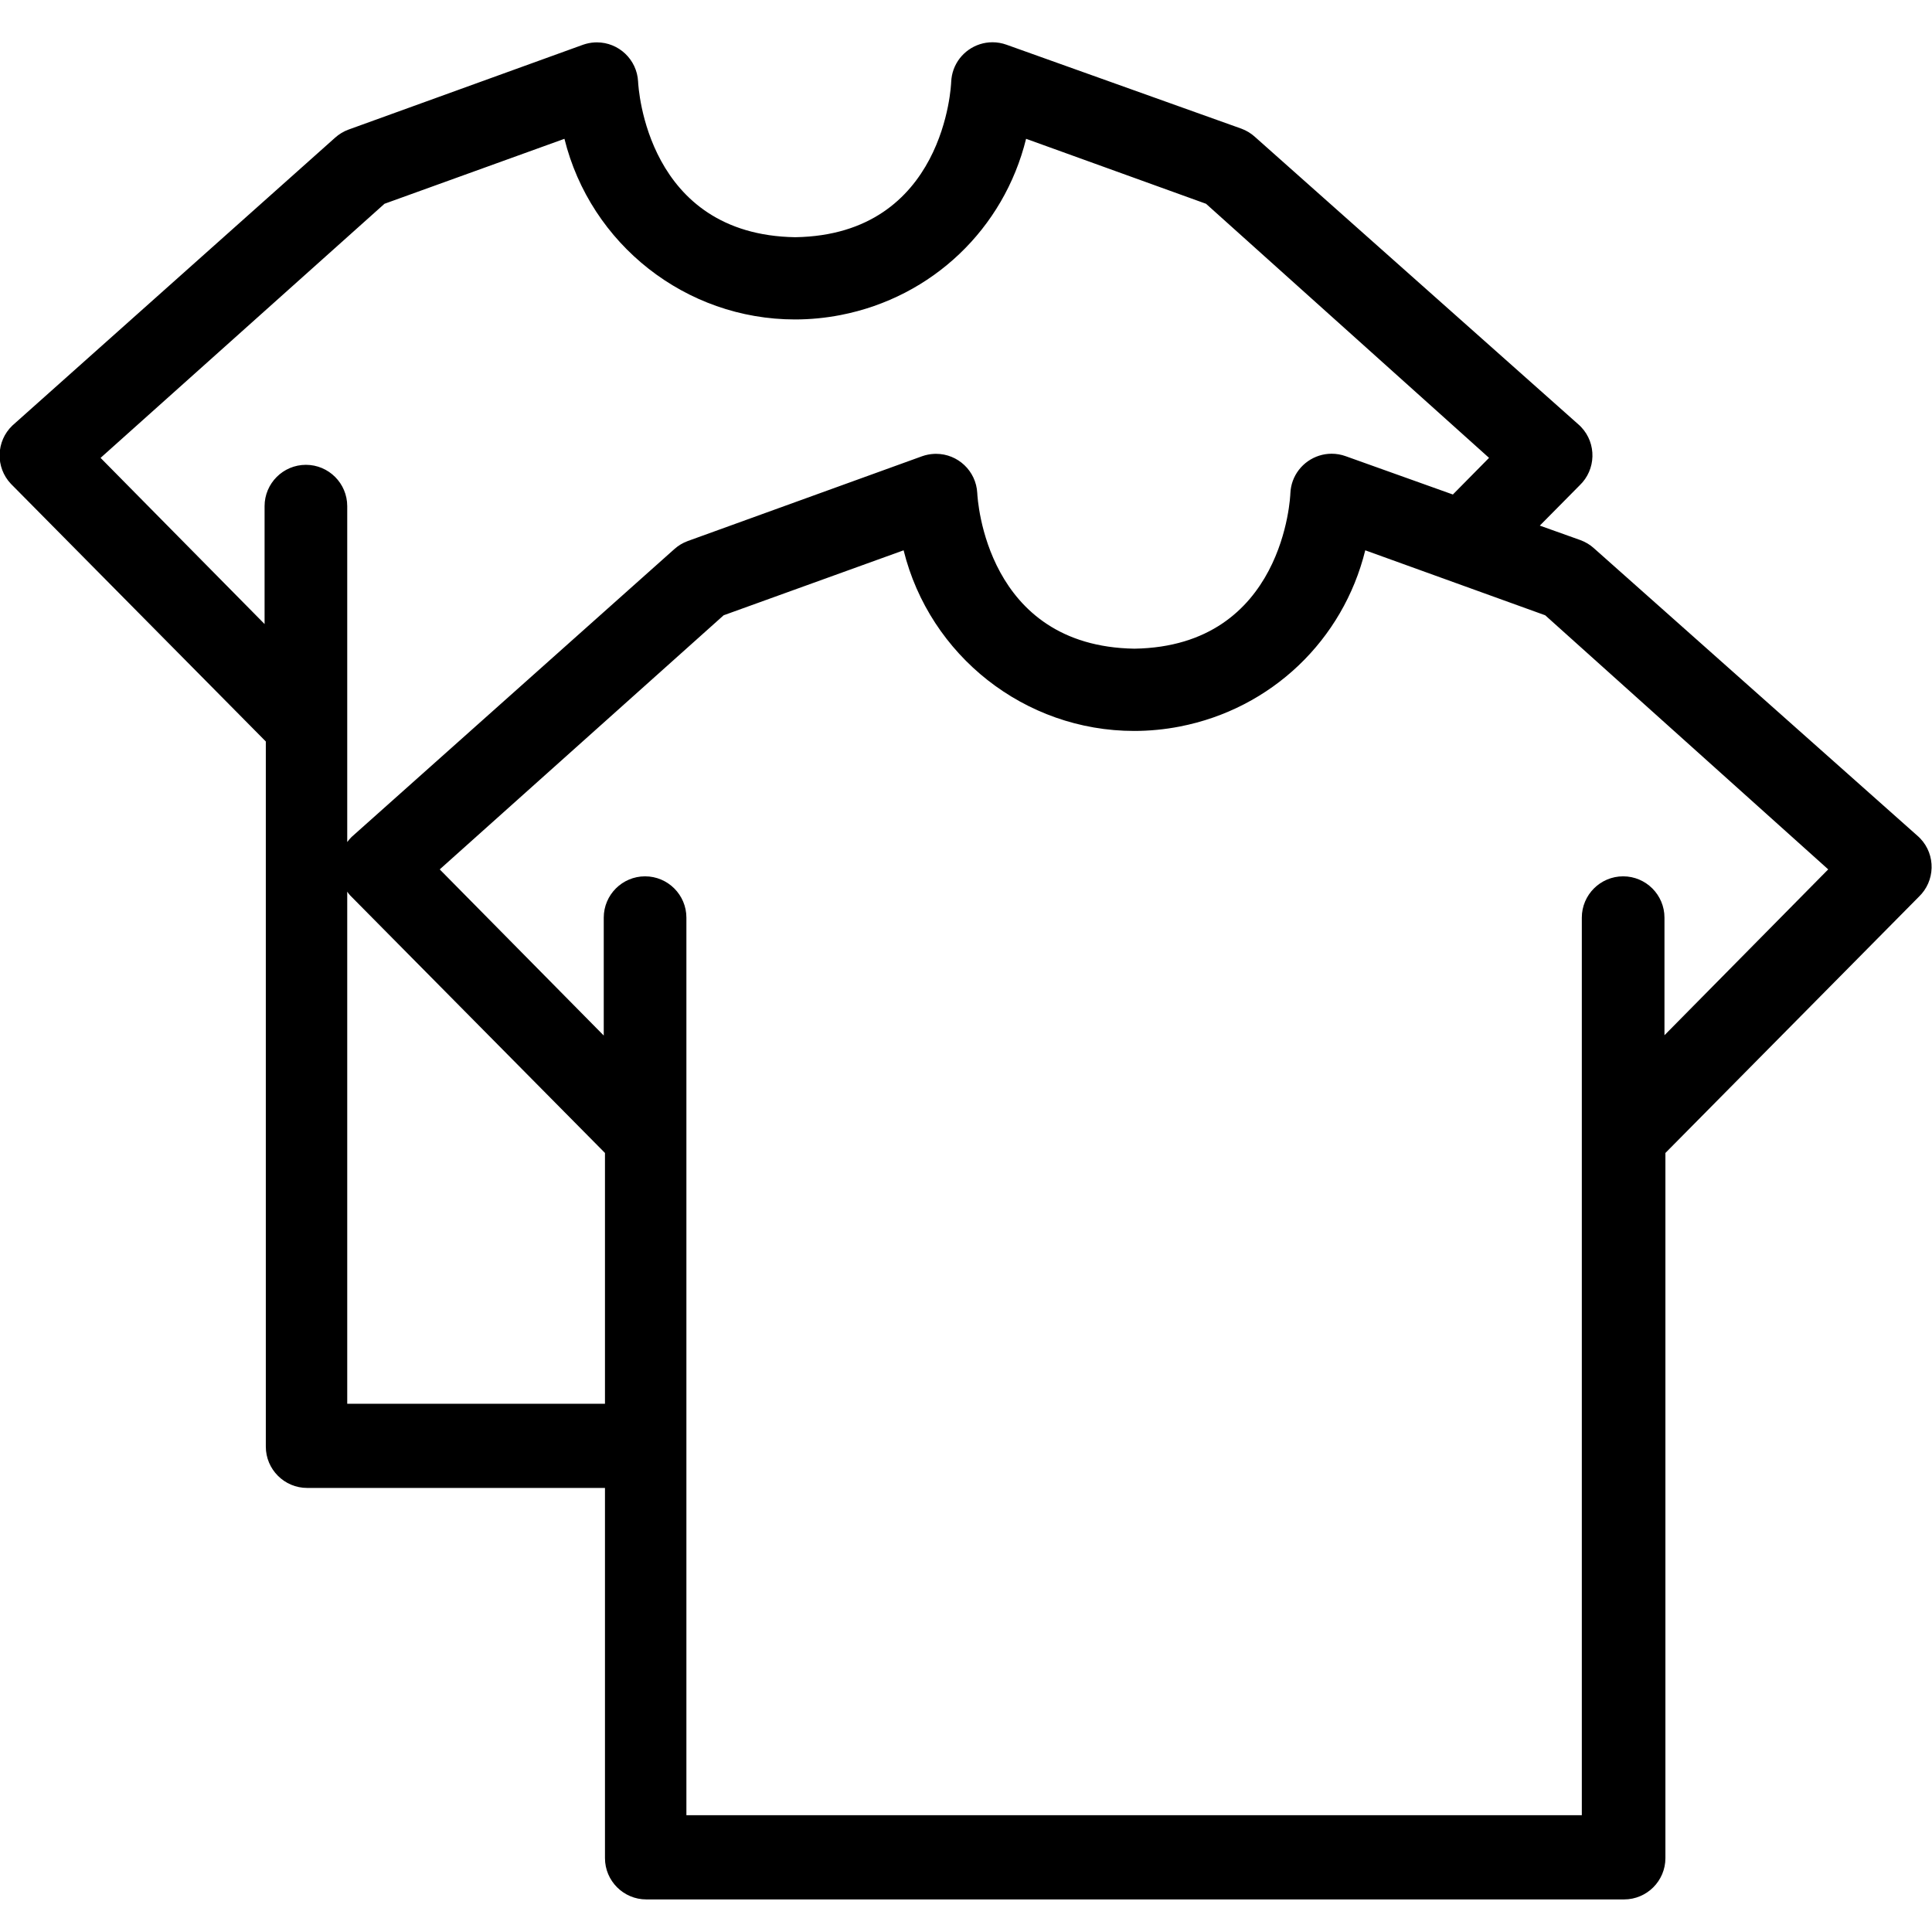 <?xml version="1.0" encoding="utf-8"?>
<!-- Generator: Adobe Illustrator 16.0.0, SVG Export Plug-In . SVG Version: 6.00 Build 0)  -->
<!DOCTYPE svg PUBLIC "-//W3C//DTD SVG 1.1//EN" "http://www.w3.org/Graphics/SVG/1.1/DTD/svg11.dtd">
<svg version="1.1" id="Layer_1" xmlns="http://www.w3.org/2000/svg" xmlns:xlink="http://www.w3.org/1999/xlink" x="0px" y="0px"
	 width="150px" height="150px" viewBox="0 0 150 150" enable-background="new 0 0 150 150" xml:space="preserve">
<path d="M149.09,65.098l-0.138-0.136l-25.185-22.384c-0.309-0.282-0.666-0.498-1.064-0.644l-3.152-1.126l3.09-3.123
	c1.281-1.219,1.334-3.253,0.116-4.534l-0.138-0.136L97.436,10.63c-0.31-0.282-0.666-0.498-1.064-0.644L78.15,3.474
	c-0.354-0.128-0.723-0.193-1.096-0.193c-1.345,0-2.557,0.849-3.016,2.115c-0.108,0.301-0.172,0.615-0.189,0.973
	c-0.001,0.119-0.453,11.864-12.104,12.048C50.213,18.235,49.563,6.819,49.541,6.326c-0.093-1.703-1.499-3.037-3.202-3.037
	c-0.058,0-0.116,0.002-0.174,0.005c-0.305,0.017-0.604,0.077-0.898,0.18L27.063,10.06c-0.392,0.144-0.748,0.359-1.053,0.636
	L0.967,33.033c-1.282,1.219-1.335,3.253-0.118,4.534l19.789,20.002v54.746c0,1.769,1.439,3.208,3.208,3.208H46.97v28.74
	c0,1.769,1.439,3.208,3.209,3.208h75.914c1.77,0,3.209-1.438,3.209-3.208V89.516l19.671-19.885
	C150.255,68.412,150.308,66.378,149.09,65.098z M23.751,36.089c-1.77,0-3.209,1.439-3.209,3.208v9.153l-12.734-12.9l22.044-19.729
	l13.971-5.044c2.026,8.181,9.408,14.025,17.901,14.025c1.18,0,2.37-0.115,3.537-0.342c7.12-1.382,12.682-6.703,14.404-13.683
	l13.971,5.044l21.973,19.727l-2.808,2.845l-8.317-2.973c-0.354-0.129-0.723-0.193-1.096-0.193c-1.346,0-2.558,0.85-3.017,2.115
	c-0.108,0.301-0.172,0.615-0.188,0.973c-0.002,0.118-0.453,11.863-12.105,12.048c-11.532-0.181-12.182-11.597-12.204-12.091
	c-0.093-1.703-1.498-3.037-3.202-3.037c-0.057,0-0.116,0.001-0.174,0.005c-0.305,0.017-0.604,0.076-0.898,0.179l-18.203,6.587
	c-0.392,0.143-0.747,0.359-1.053,0.636L27.299,64.98c-0.129,0.123-0.235,0.258-0.34,0.396V39.298
	C26.959,37.528,25.521,36.089,23.751,36.089z M26.959,108.987V69.228c0.072,0.097,0.137,0.197,0.223,0.287L46.97,89.516v19.471
	H26.959z M129.229,80.375v-9.129c0-1.77-1.439-3.208-3.209-3.208c-1.769,0-3.208,1.438-3.208,3.208v69.688H53.292V71.246
	c0-1.77-1.439-3.208-3.209-3.208s-3.208,1.438-3.208,3.208v9.153l-12.735-12.9L56.184,47.77l13.972-5.044
	c2.026,8.181,9.407,14.024,17.901,14.024c1.179,0,2.369-0.115,3.536-0.342c7.12-1.381,12.682-6.703,14.405-13.682l13.971,5.044
	l21.973,19.728L129.229,80.375z"/>
</svg>
